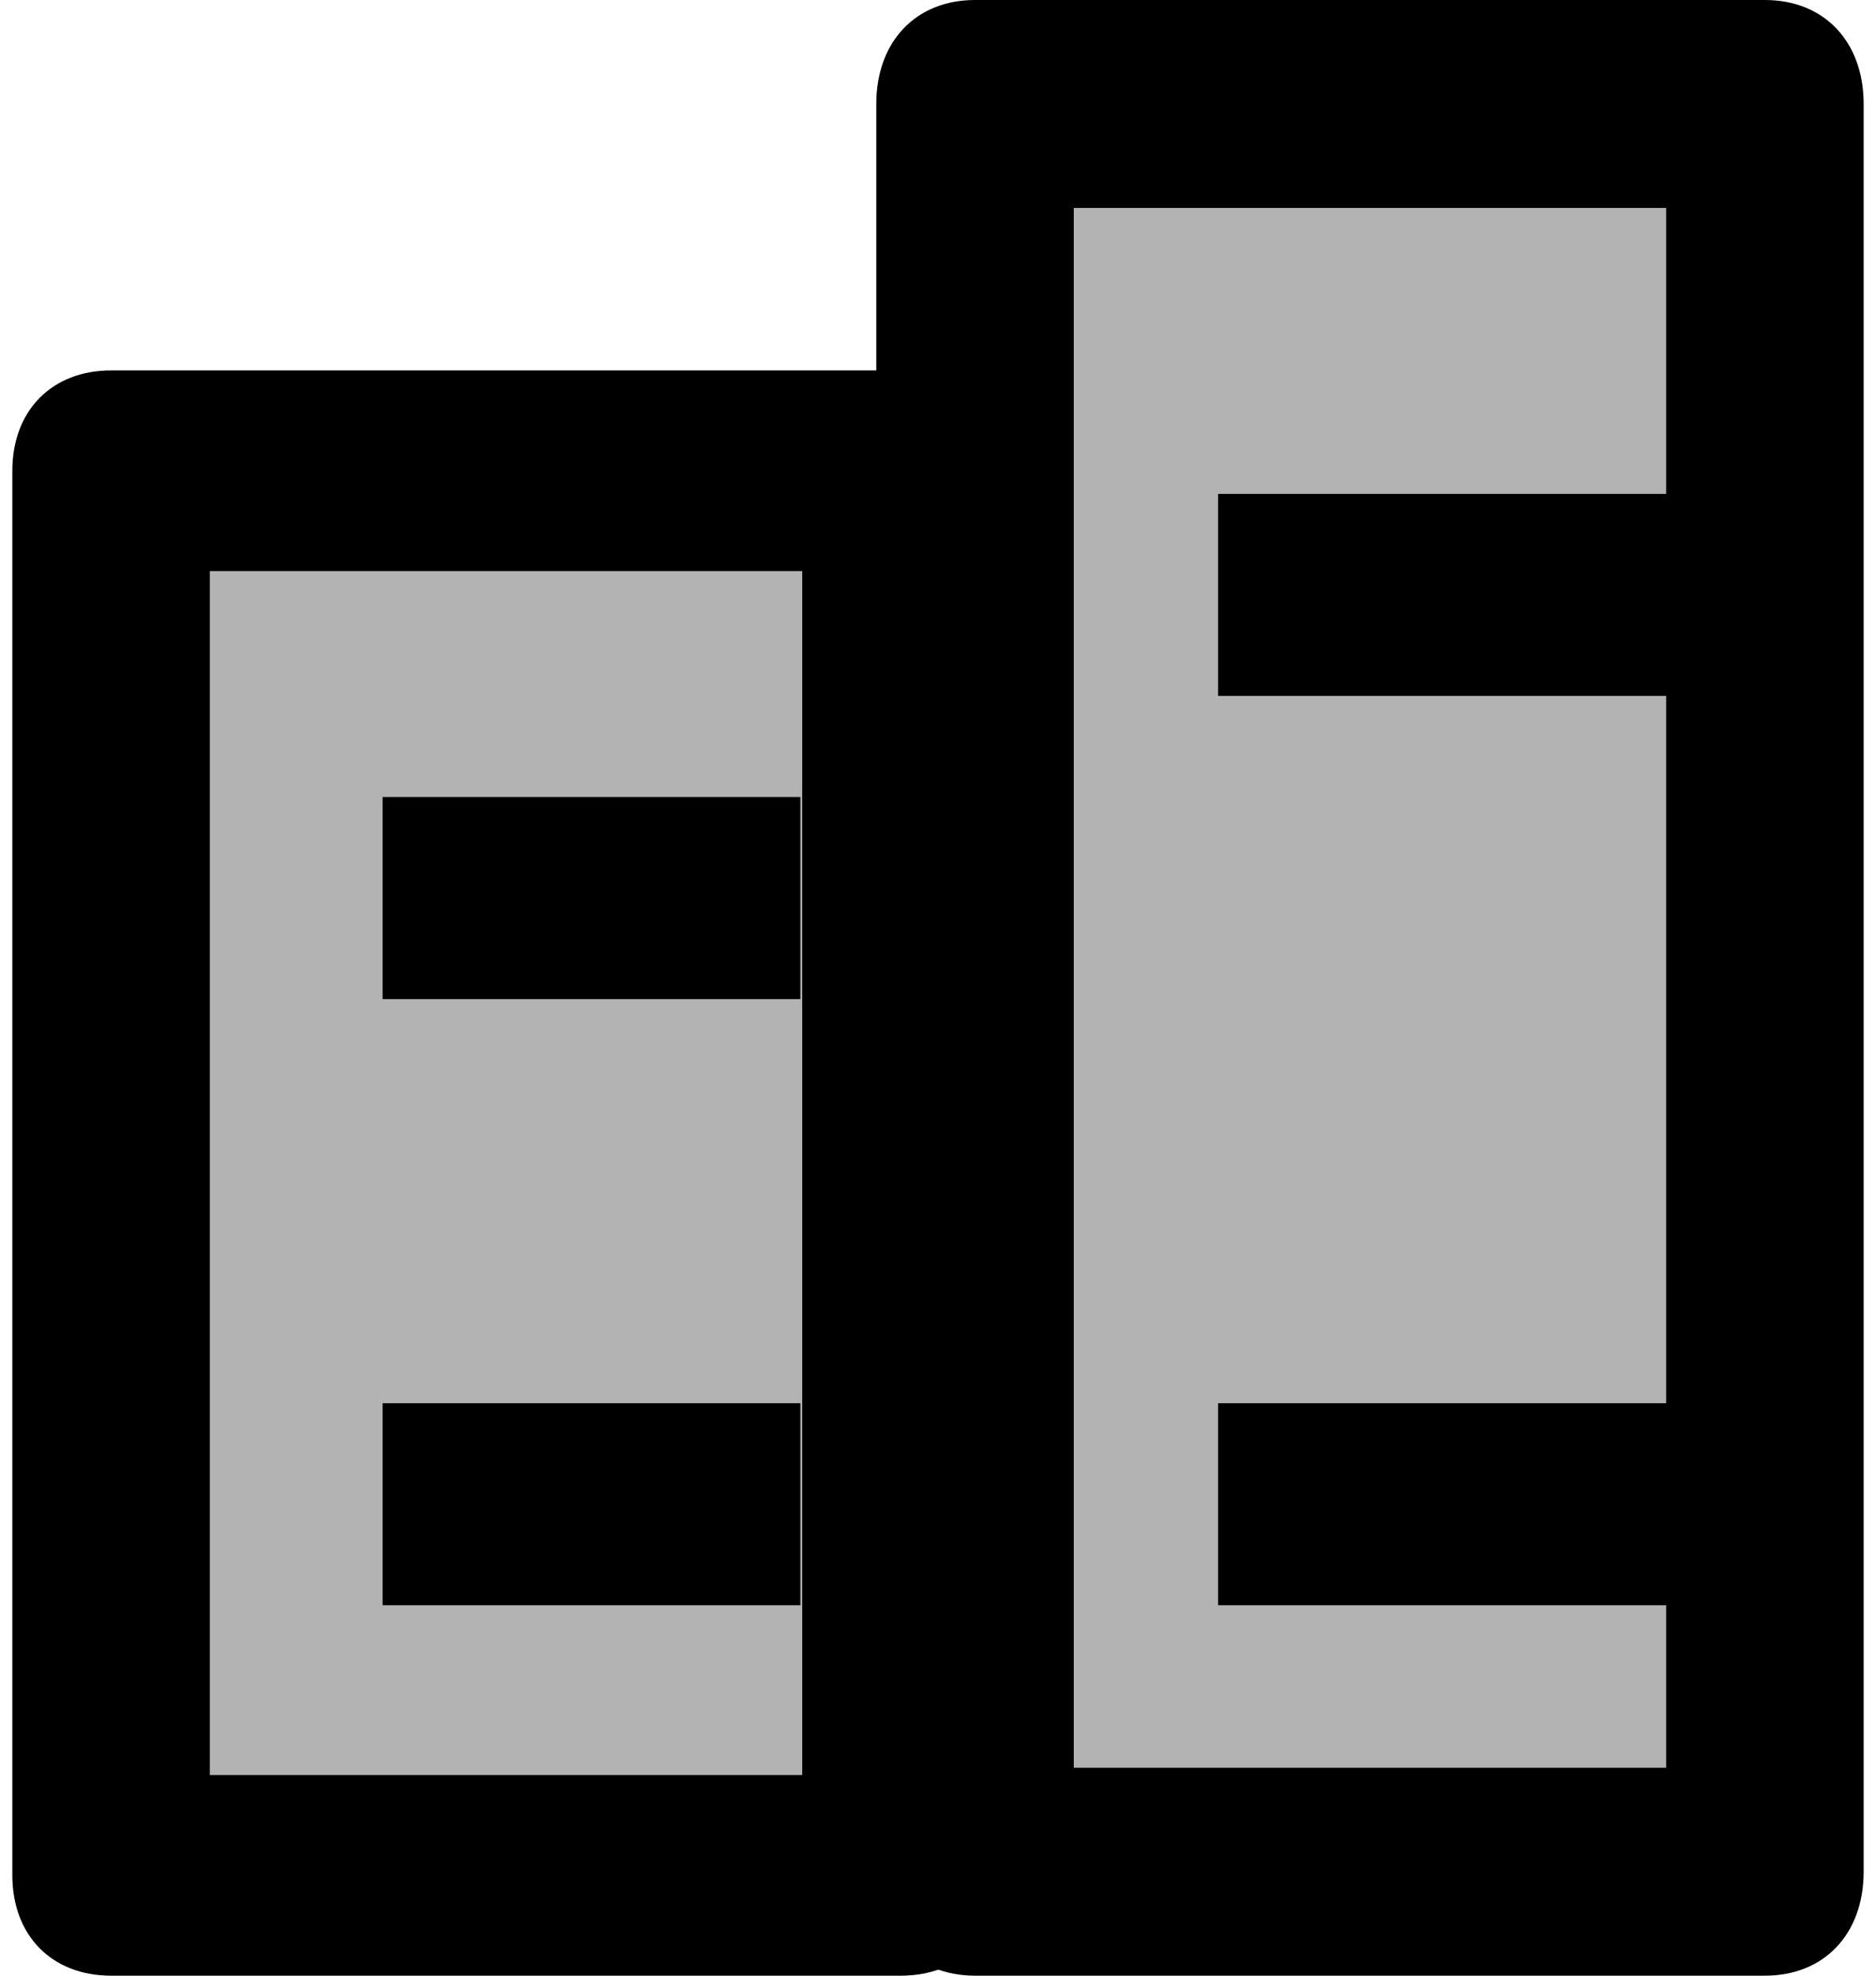 <?xml version="1.0" encoding="UTF-8"?>
<!-- Generated by Pixelmator Pro 3.5.7 -->
<svg width="19" height="20" viewBox="0 0 19 20" xmlns="http://www.w3.org/2000/svg">
    <g id="icbooksbicolor">
        <path id="Shape" fill="#000000" stroke="none" opacity="0.3" d="M 9.5 1.25 L 17.625 1.25 L 17.625 18.75 L 9.5 18.75 L 9.5 1.25 Z M 1.375 4.338 L 9.5 4.338 L 9.5 18.75 L 1.375 18.75 L 1.375 4.338 Z"/>
        <path id="path1" fill="#000000" stroke="none" d="M 17.875 20 L 9.875 20 C 9.275 20 8.875 19.579 8.875 18.947 L 8.875 1.053 C 8.875 0.421 9.275 0 9.875 0 L 17.875 0 C 18.475 0 18.875 0.421 18.875 1.053 L 18.875 18.947 C 18.875 19.579 18.475 20 17.875 20 Z M 10.875 17.895 L 16.875 17.895 L 16.875 2.105 L 10.875 2.105 L 10.875 17.895 Z"/>
        <path id="path2" fill="#000000" stroke="none" d="M 12.337 14.205 L 17.625 14.205 L 17.625 16.25 L 12.337 16.25 L 12.337 14.205 Z M 12.337 5 L 17.625 5 L 17.625 7.045 L 12.337 7.045 L 12.337 5 Z M 3.875 14.205 L 8.106 14.205 L 8.106 16.25 L 3.875 16.25 L 3.875 14.205 Z M 3.875 8.068 L 8.106 8.068 L 8.106 10.114 L 3.875 10.114 L 3.875 8.068 Z"/>
        <path id="path3" fill="#000000" stroke="none" d="M 9.125 20 L 1.125 20 C 0.525 20 0.125 19.594 0.125 18.984 L 0.125 4.766 C 0.125 4.156 0.525 3.75 1.125 3.75 L 9.125 3.75 C 9.725 3.75 10.125 4.156 10.125 4.766 L 10.125 18.984 C 10.125 19.594 9.725 20 9.125 20 Z M 2.125 17.969 L 8.125 17.969 L 8.125 5.781 L 2.125 5.781 L 2.125 17.969 Z"/>
    </g>
</svg>
